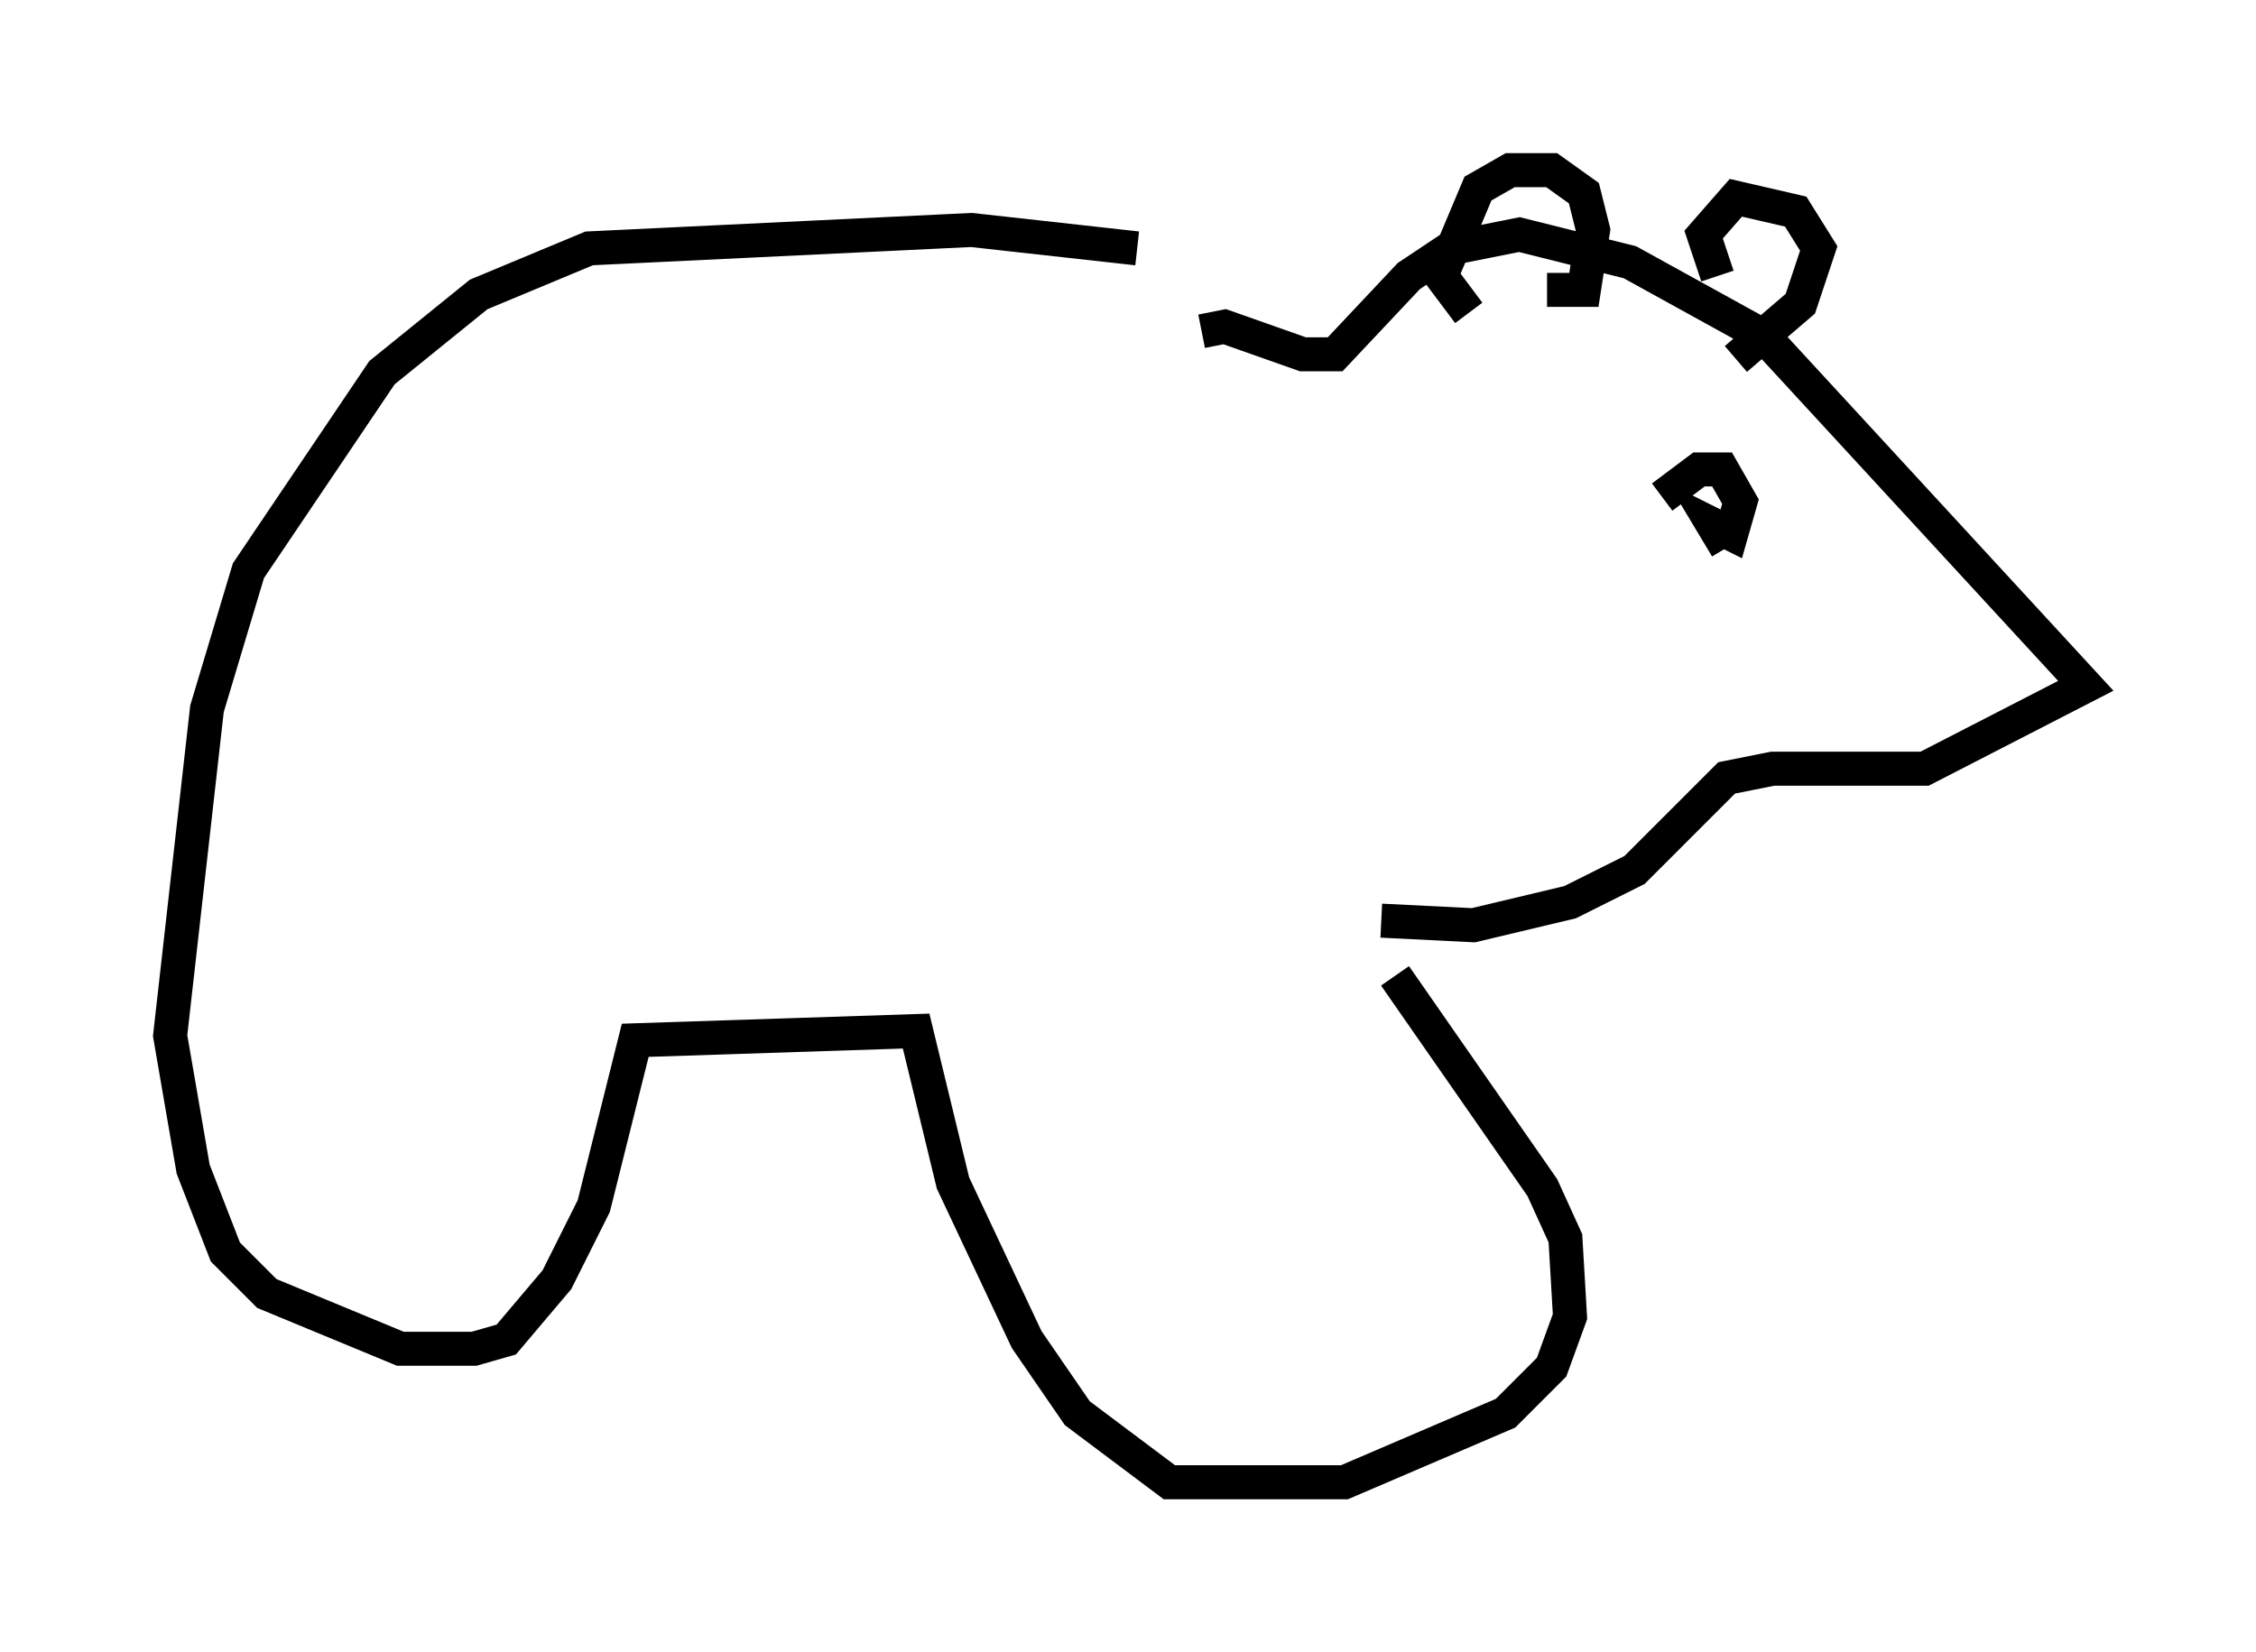 <?xml version="1.0" encoding="utf-8" ?>
<svg baseProfile="full" height="48.565" version="1.1" width="66.292" xmlns="http://www.w3.org/2000/svg" xmlns:ev="http://www.w3.org/2001/xml-events" xmlns:xlink="http://www.w3.org/1999/xlink"><defs /><rect fill="white" height="48.565" width="66.292" x="0" y="0" /><path d="M34.634, 7.977 m-1.218, -0.677 l-4.871, -0.541 -11.231, 0.541 l-3.248, 1.353 -2.842, 2.3 l-3.924, 5.819 -1.218, 4.059 l-1.083, 9.607 0.677, 3.924 l0.947, 2.436 1.218, 1.218 l3.924, 1.624 2.165, 0.0 l0.947, -0.271 1.488, -1.759 l1.083, -2.165 1.218, -4.871 l8.254, -0.271 1.083, 4.465 l2.165, 4.601 1.488, 2.165 l2.706, 2.03 5.142, 0.0 l4.736, -2.03 1.353, -1.353 l0.541, -1.488 -0.135, -2.3 l-0.677, -1.488 -4.33, -6.225 m-5.683, -18.944 l0.677, -0.135 2.3, 0.812 l0.947, 0.0 2.165, -2.3 l1.218, -0.812 2.03, -0.406 l3.248, 0.812 3.924, 2.165 l9.472, 10.284 -4.736, 2.436 l-4.465, 0.0 -1.353, 0.271 l-2.706, 2.706 -1.894, 0.947 l-2.842, 0.677 -2.706, -0.135 m10.149, -10.961 l-0.406, -0.677 0.541, 0.271 l0.271, -0.947 -0.541, -0.947 l-0.677, 0.0 -1.083, 0.812 m-5.683, -5.413 l-0.812, -1.083 1.083, -2.571 l0.947, -0.541 1.218, 0.0 l0.947, 0.677 0.271, 1.083 l-0.271, 1.759 -1.083, 0.0 m5.007, -0.406 l-0.406, -1.218 0.947, -1.083 l1.759, 0.406 0.677, 1.083 l-0.541, 1.624 -1.894, 1.624 " fill="none" stroke="black" stroke-width="1" /></svg>
